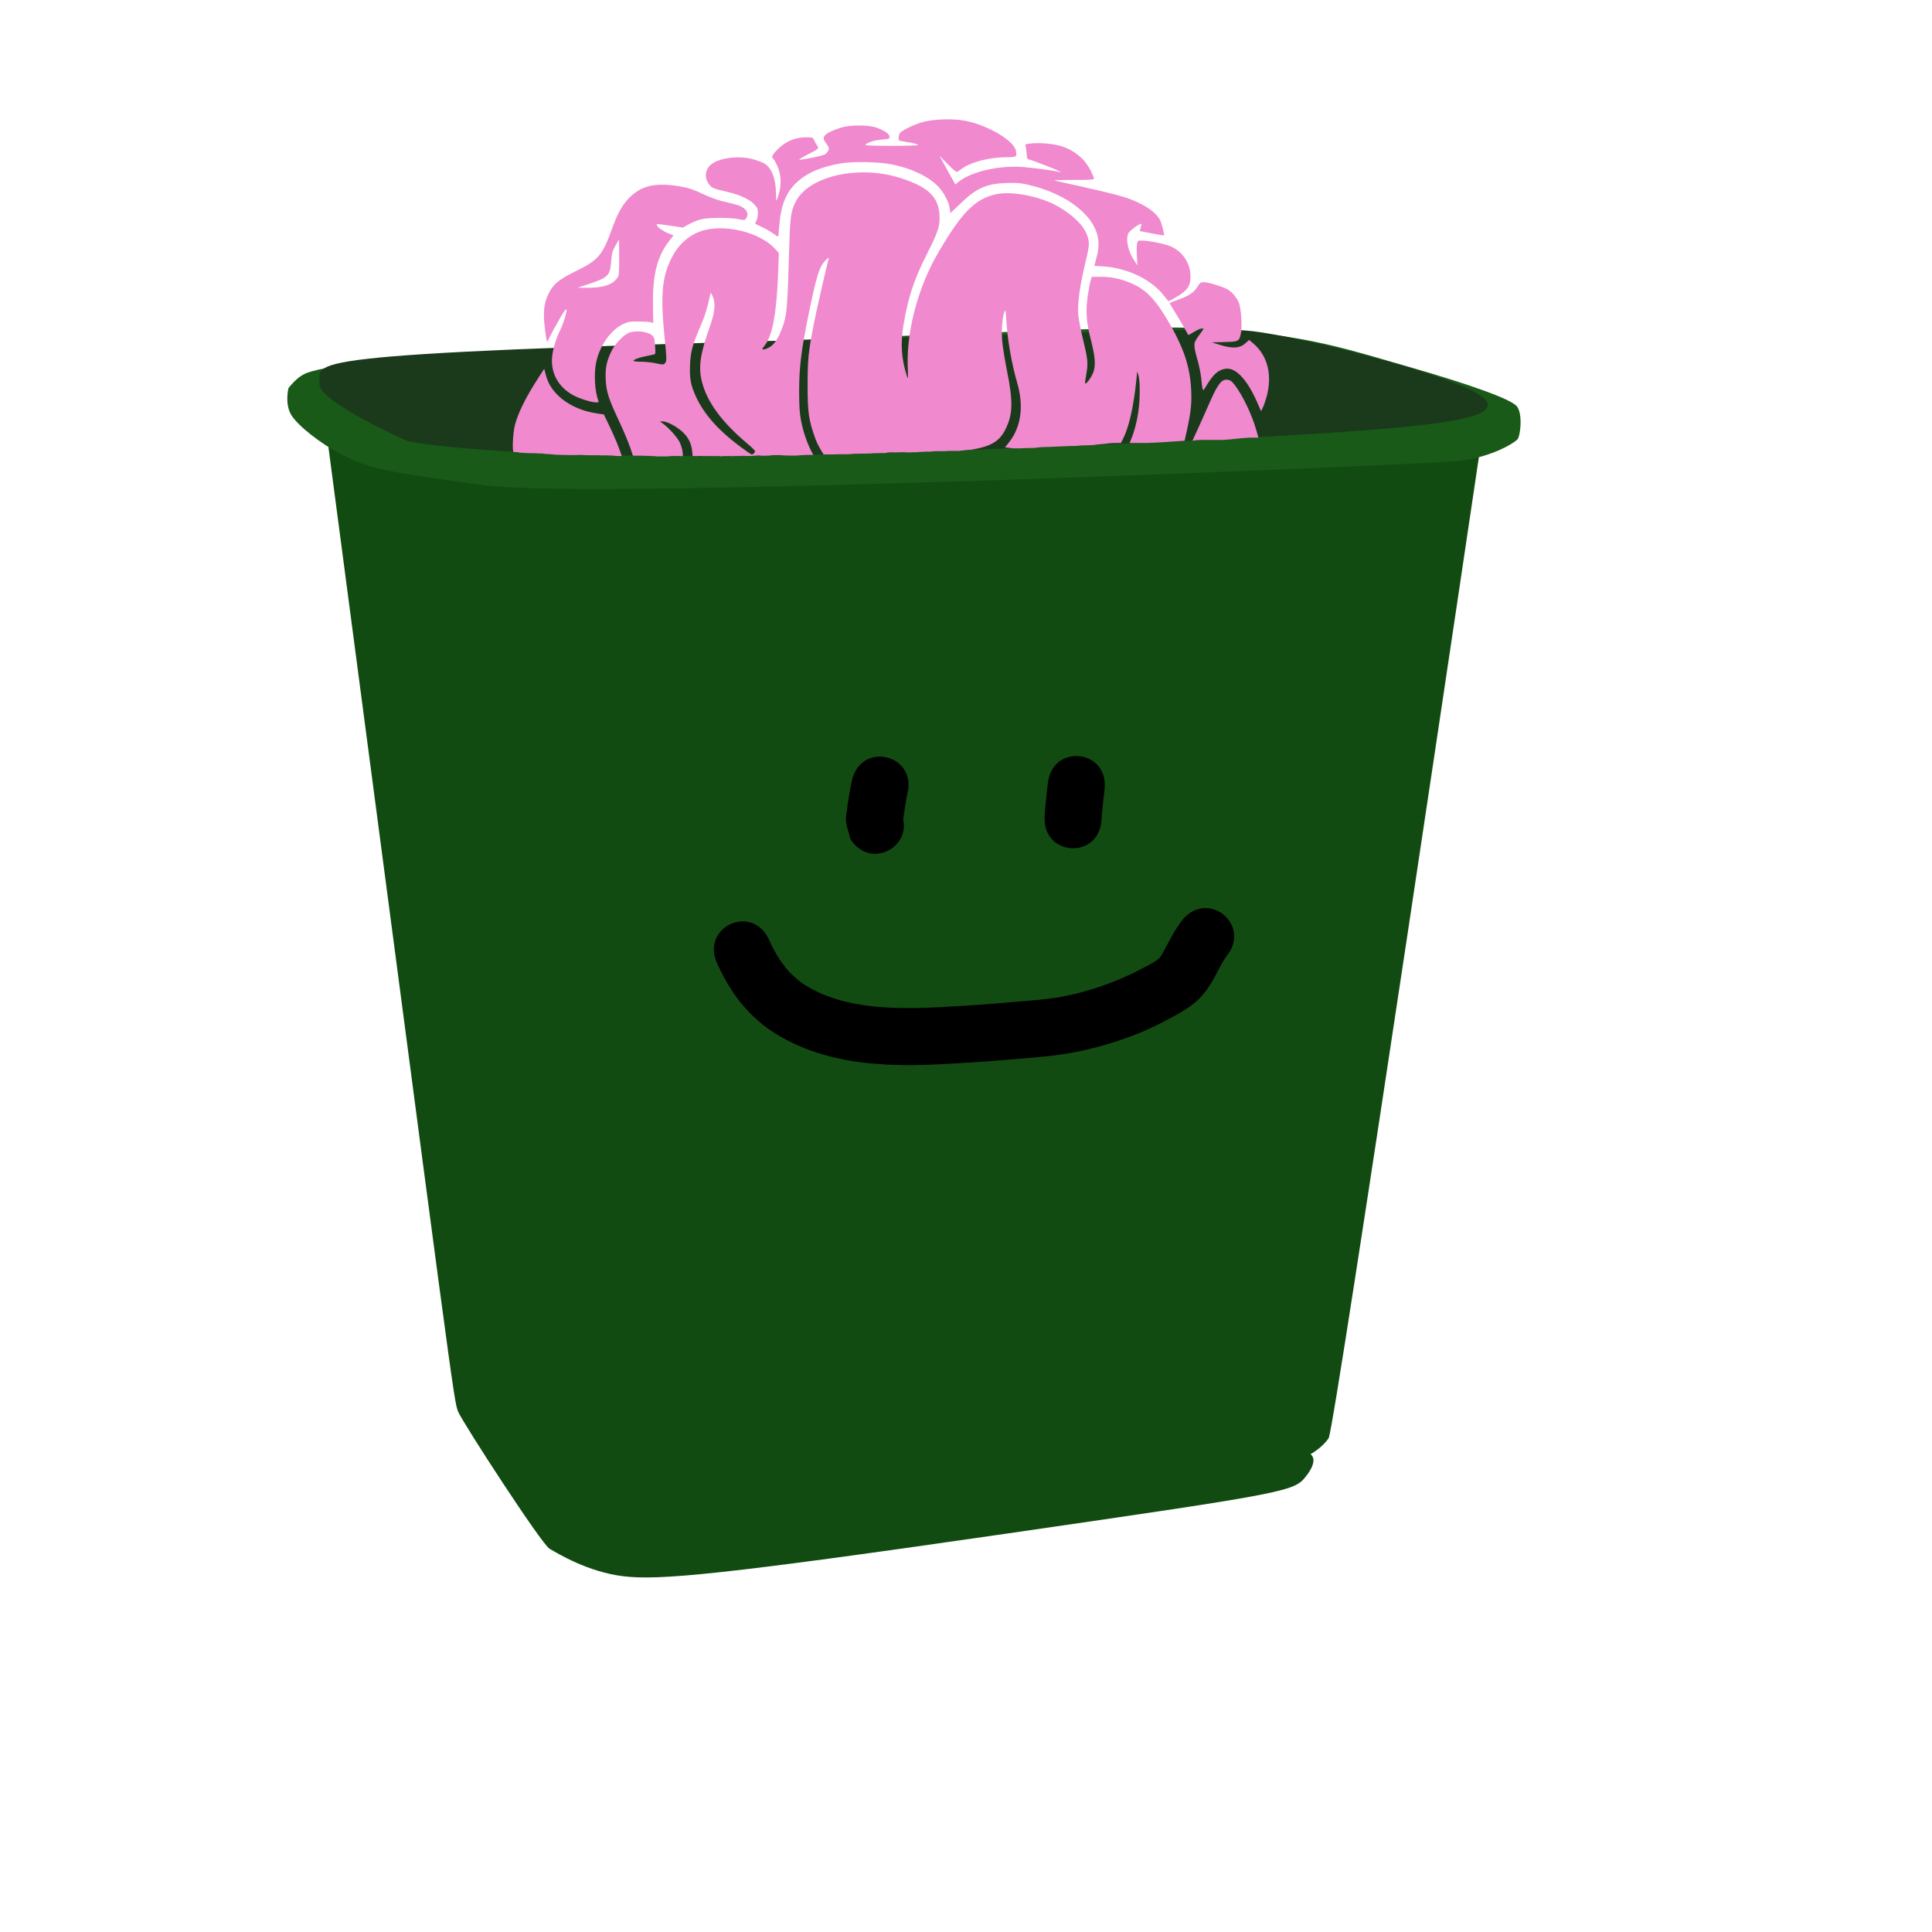 <?xml version="1.0" encoding="UTF-8" standalone="no"?>
<!-- Created with Inkscape (http://www.inkscape.org/) -->

<svg
   width="512"
   height="512"
   viewBox="0 0 512 512"
   version="1.1"
   id="svg5"
   xml:space="preserve"
   inkscape:version="1.2.2 (732a01da63, 2022-12-09)"
   sodipodi:docname="logo.svg"
   xmlns:inkscape="http://www.inkscape.org/namespaces/inkscape"
   xmlns:sodipodi="http://sodipodi.sourceforge.net/DTD/sodipodi-0.dtd"
   xmlns="http://www.w3.org/2000/svg"
   xmlns:svg="http://www.w3.org/2000/svg"><sodipodi:namedview
     id="namedview7"
     pagecolor="#505050"
     bordercolor="#ffffff"
     borderopacity="1"
     inkscape:showpageshadow="0"
     inkscape:pageopacity="0"
     inkscape:pagecheckerboard="1"
     inkscape:deskcolor="#505050"
     inkscape:document-units="px"
     showgrid="false"
     inkscape:zoom="0.6689453"
     inkscape:cx="-199.56789"
     inkscape:cy="191.34599"
     inkscape:window-width="1920"
     inkscape:window-height="1017"
     inkscape:window-x="-8"
     inkscape:window-y="-8"
     inkscape:window-maximized="1"
     inkscape:current-layer="layer1" /><defs
     id="defs2" /><g
     inkscape:label="Layer 1"
     inkscape:groupmode="layer"
     id="layer1"><path
       style="fill:#124b12;fill-opacity:1"
       d="m 86.725,116.138 c 33.522,253.903 33.476,255.093 34.699,257.998 1.223,2.906 22.098,35.097 24.239,36.32 2.141,1.223 10.093,6.117 19.498,7.264 9.405,1.147 25.807,-0.316 101.934,-11.346 76.128,-11.03 75.92,-11.134 79.208,-15.416 3.288,-4.282 0.994,-5.582 0.994,-5.582 0,0 3.211,-1.759 4.817,-4.282 1.606,-2.523 39.99,-261.2 39.99,-261.2 z"
       id="path2723" /><path
       style="fill:#195a19;fill-opacity:1"
       d="m 76.452,102.837 c 3.244,-4.001 5.082,-4.163 8.11,-4.92 3.028,-0.757 34.171,-4.271 129.763,-7.948 95.592,-3.677 99.917,-3.893 117.435,-1.946 17.518,1.946 25.63,4.575 41.764,9.239 16.134,4.664 26.839,8.487 28.444,10.399 1.606,1.912 0.994,7.876 0.153,8.793 -0.841,0.918 -6.994,4.874 -16.077,5.739 -9.083,0.865 -227.413,10.324 -257.259,6.431 -29.845,-3.893 -32.143,-5.027 -38.929,-8.543 -4.532,-2.348 -10.828,-7.101 -12.652,-10.084 -1.827,-2.988 -0.753,-7.161 -0.753,-7.161 z"
       id="path403"
       sodipodi:nodetypes="cssssssssssc" /><path
       style="fill:#1b3a1b;fill-opacity:1"
       d="m 108.043,116.913 c 0,0 -23.968,-10.555 -23.398,-15.293 0.689,-5.731 -11.113,-7.866 134.654,-11.651 111.18,-2.887 105.541,-3.568 119.058,-1.189 13.517,2.379 55.041,12.76 55.906,18.167 0.865,5.407 -21.427,7.749 -138.569,12.337 -117.142,4.588 -147.651,-2.37 -147.651,-2.37 z"
       id="path8589"
       sodipodi:nodetypes="csssssc" /><path
       id="path19554"
       style="display:inline;fill:#f089ce;fill-opacity:1;stroke-width:0.501;stroke-dasharray:none"
       d="m 249.619,31.656 c -2.129,0.091 -4.183,0.378 -5.609,0.836 -2.19,0.703 -4.95,2.084 -5.508,2.756 -0.173,0.208 -0.331,0.749 -0.352,1.201 -0.037,0.8 -0.006,0.827 1.217,1.023 2.729,0.44 3.889,0.723 3.889,0.945 0,0.138 -2.876,0.232 -7.039,0.232 -5.108,0 -6.994,-0.077 -6.869,-0.279 0.359,-0.581 2.342,-1.212 4.324,-1.377 1.94,-0.162 2.057,-0.205 2.057,-0.76 0,-0.721 -1.25,-1.602 -3.387,-2.385 -2.035,-0.745 -6.729,-0.799 -9.158,-0.105 -2.307,0.659 -4.22,1.59 -4.67,2.277 -0.416,0.635 -0.28,1.098 0.691,2.35 0.613,0.79 0.586,1.371 -0.1,2.135 -0.464,0.517 -1.138,0.745 -3.789,1.281 -1.774,0.359 -3.355,0.609 -3.512,0.557 -0.157,-0.052 0.738,-0.622 1.988,-1.268 3.34,-1.725 3.308,-1.695 2.707,-2.578 -0.271,-0.399 -0.626,-1.036 -0.789,-1.416 -0.285,-0.663 -0.368,-0.689 -2.139,-0.689 -3.03,0 -5.718,1.225 -7.891,3.594 -1.128,1.23 -1.281,1.687 -0.723,2.15 0.189,0.157 0.661,0.989 1.049,1.85 0.989,2.194 1.134,4.981 0.387,7.441 -0.297,0.977 -0.581,1.777 -0.631,1.777 -0.05,0 -0.105,-0.94 -0.121,-2.09 -0.054,-3.839 -1.185,-6.679 -3.105,-7.799 -0.583,-0.34 -2.018,-0.867 -3.191,-1.17 -3.9,-1.008 -9.188,-0.225 -11.115,1.646 -1.491,1.448 -1.562,3.657 -0.168,5.244 0.762,0.868 0.931,0.931 5.135,1.924 2.961,0.7 5.581,1.959 6.738,3.24 0.798,0.883 0.916,1.175 0.916,2.279 0,0.696 -0.179,1.609 -0.396,2.029 -0.217,0.42 -0.357,0.785 -0.312,0.811 0.045,0.026 0.805,0.383 1.691,0.793 0.886,0.41 2.219,1.168 2.961,1.686 0.741,0.518 1.381,0.941 1.424,0.941 0.043,0 0.156,-1.097 0.25,-2.438 0.403,-5.726 1.747,-9.2 4.607,-11.898 2.74,-2.585 6.555,-4.236 11.811,-5.115 3.143,-0.525 9.76,-0.409 13.203,0.232 5.106,0.952 9.656,3.062 12.385,5.742 1.546,1.519 2.977,4.175 3.215,5.971 0.09,0.678 0.183,1.232 0.207,1.232 0.024,0 1.173,-1.102 2.555,-2.447 4.25,-4.14 6.956,-5.358 12.268,-5.523 2.645,-0.083 3.692,-0.004 5.533,0.412 10.736,2.422 18.404,8.57 18.836,15.104 0.096,1.453 -0.011,2.368 -0.477,4.15 l -0.598,2.287 2.408,0.156 c 6.433,0.422 12.735,3.474 16.043,7.771 0.603,0.784 1.169,1.426 1.258,1.426 0.089,0 0.95,-0.46 1.914,-1.021 3.243,-1.89 4.046,-3.193 3.83,-6.215 -0.224,-3.124 -2.195,-5.899 -5.15,-7.252 -1.415,-0.648 -5.893,-1.548 -7.768,-1.562 -1.017,-0.007 -1.061,0.025 -1.227,0.906 -0.094,0.503 -0.107,1.986 -0.029,3.295 l 0.141,2.379 -0.82,-1.225 c -1.702,-2.537 -2.375,-5.731 -1.545,-7.336 0.369,-0.713 3.089,-2.695 3.346,-2.438 0.079,0.079 0.023,0.539 -0.125,1.021 -0.148,0.483 -0.252,0.878 -0.23,0.879 0.022,0 1.447,0.278 3.168,0.615 1.721,0.337 3.172,0.57 3.223,0.52 0.191,-0.191 -0.531,-3.055 -1.004,-3.986 -1.037,-2.042 -3.557,-3.852 -7.666,-5.512 -1.984,-0.801 -6.848,-2.05 -14.361,-3.686 -3.24,-0.705 -5.942,-1.33 -6.002,-1.391 -0.06,-0.061 2.28,-0.111 5.201,-0.111 4.321,0 5.311,-0.063 5.311,-0.342 0,-0.188 -0.398,-1.14 -0.885,-2.113 -1.573,-3.144 -4.364,-5.446 -7.914,-6.531 -2,-0.611 -5.627,-0.924 -7.889,-0.682 -1.424,0.153 -1.641,0.237 -1.486,0.594 0.099,0.229 0.234,1.124 0.299,1.988 0.109,1.454 0.168,1.582 0.779,1.711 0.79,0.166 6.919,2.541 7.812,3.027 l 0.627,0.342 -0.627,-0.129 c -3.093,-0.636 -9.291,-1.376 -11.506,-1.375 -6.104,0.003 -12.241,1.654 -15.211,4.094 l -0.746,0.613 -1.021,-1.791 c -0.561,-0.985 -1.504,-2.693 -2.096,-3.797 l -1.076,-2.008 2.164,2.219 c 1.224,1.255 2.296,2.155 2.467,2.072 0.167,-0.081 0.835,-0.532 1.488,-1.004 2.285,-1.651 7.205,-2.887 11.557,-2.902 2.741,-0.01 2.869,-0.092 2.572,-1.674 -0.515,-2.745 -7.504,-6.871 -13.559,-8.004 -1.724,-0.323 -3.929,-0.427 -6.059,-0.336 z m -21.721,14.027 v 0.004 0.004 0.004 0.004 0.004 0.002 c -7.78,0.2 -14.771,3.116 -17.094,7.859 -1.251,2.555 -1.426,3.921 -1.686,13.191 -0.377,13.486 -0.585,16.31 -1.375,18.818 -1.048,3.327 -2.267,5.462 -3.605,6.311 -0.62,0.393 -1.388,0.715 -1.705,0.715 -0.56,0 -0.552,-0.031 0.275,-1.115 2.079,-2.723 3.152,-8.784 3.543,-20.016 l 0.154,-4.445 -1.127,-1.205 c -3.849,-4.115 -12.567,-6.378 -18.613,-4.832 -3.543,0.906 -6.638,3.468 -8.525,7.059 -2.696,5.131 -3.16,10.065 -2.016,21.418 0.538,5.334 0.565,6.088 0.24,6.588 -0.434,0.668 -0.48,0.67 -2.74,0.191 -0.966,-0.205 -2.624,-0.373 -3.686,-0.375 -1.061,-0.003 -1.99,-0.104 -2.064,-0.225 -0.074,-0.12 0.342,-0.391 0.926,-0.604 0.925,-0.336 1.676,-0.522 4.387,-1.078 0.549,-0.113 0.561,-0.179 0.414,-2.307 -0.13,-1.885 -0.235,-2.268 -0.754,-2.744 -1.208,-1.108 -4.612,-1.455 -6.336,-0.648 -1.467,0.687 -3.624,3.017 -4.508,4.869 -1.277,2.676 -1.63,4.463 -1.482,7.496 0.155,3.182 0.746,5.023 3.508,10.918 1.707,3.644 2.904,6.635 3.705,9.227 h 0.045 0.316 0.287 0.297 0.305 0.279 0.312 0.41 0.334 c 0.159,-0.004 0.317,0.016 0.475,0.027 0.067,0.005 0.134,0.006 0.201,0.008 0.073,0.001 0.146,0.002 0.219,0.002 0.084,3.6e-4 0.168,0.002 0.252,0.002 0.099,5e-5 0.196,-1e-5 0.295,0 0.166,-0.004 0.332,0.005 0.496,0.023 0.057,0.008 0.113,0.009 0.17,0.01 0.162,7e-4 0.324,0.019 0.486,0.029 0.104,0.005 0.208,0.008 0.312,0.01 0.145,0.004 0.289,0.023 0.434,0.031 0.147,0.006 0.293,0.024 0.439,0.035 0.078,0.006 0.158,0.01 0.236,0.012 0.089,0.002 0.177,0.002 0.266,0.002 0.124,4.1e-4 0.249,-7e-5 0.373,0 0.139,6e-5 0.279,-1e-5 0.418,0 0.157,1e-5 0.314,0 0.471,0 h 0.463 c 0.124,-0.001 0.248,0.004 0.369,-0.004 0.139,-0.009 0.279,-0.013 0.418,-0.025 0.159,-0.013 0.306,-0.034 0.471,-0.049 0.2,-0.016 0.401,-0.023 0.602,-0.029 0.166,-0.004 0.334,-0.005 0.5,-0.006 0.154,-6.2e-4 0.309,1.3e-4 0.463,0 0.135,-9e-5 0.269,2e-5 0.404,0 0.124,-2e-5 0.249,-0.002 0.373,-0.002 0.165,-0.004 0.329,0.017 0.494,0.027 0.09,0.005 0.18,0.006 0.27,0.008 0.091,0.001 0.183,0.002 0.273,0.002 10e-4,-1e-5 0.003,0 0.004,0 0.023,-1.077 -0.264,-2.431 -0.793,-3.586 -0.606,-1.324 -2.944,-3.937 -4.541,-5.076 l -0.752,-0.537 0.775,-0.008 c 1.061,-0.011 3.471,1.242 5.043,2.623 1.756,1.542 2.629,3.358 2.785,5.793 l 0.047,0.734 h 0.031 0.068 0.064 0.027 c 0.06,0 0.111,0.009 0.152,0.025 0.004,6.4e-4 0.008,-6e-4 0.012,0.002 0.016,0.003 0.031,0.005 0.047,0.006 0.02,3.9e-4 0.041,-2.7e-4 0.06,0 0.02,2.4e-4 0.039,-4e-5 0.059,0 0.023,4e-5 0.047,-1e-5 0.07,0 0.021,0 0.042,-1e-5 0.062,0 h 0.059 c 0.021,0 0.043,3.5e-4 0.065,-0.002 0.035,-0.002 0.07,-0.003 0.105,-0.004 0.022,-0.002 0.046,-0.003 0.068,-0.004 0.02,-10e-4 0.038,-0.004 0.059,-0.006 0.025,-0.002 0.051,-0.003 0.076,-0.004 0.021,-5.5e-4 0.044,8e-5 0.064,0 0.024,-8e-5 0.046,1e-5 0.07,0 0.02,-0.003 0.041,-0.003 0.061,-0.004 0.022,-0.001 0.044,-0.003 0.066,-0.004 0.019,-2.9e-4 0.038,6e-5 0.057,0 0.016,-5e-5 0.033,1e-5 0.049,0 0.02,0 0.039,1e-5 0.059,0 h 0.061 0.057 0.062 0.06 0.078 0.115 0.1 0.068 0.066 0.06 c 0.034,0 0.069,-10e-4 0.104,0.002 0.026,0.002 0.052,0.004 0.078,0.006 0.019,10e-4 0.039,0.003 0.059,0.004 0.021,0.001 0.042,0.005 0.062,0.006 0.017,4.6e-4 0.032,0.002 0.049,0.002 0.023,2.9e-4 0.047,-5e-5 0.07,0 0.022,5e-5 0.043,-1e-5 0.064,0 0.03,0 0.058,0.004 0.088,0.006 0.016,6.7e-4 0.033,0.002 0.049,0.002 0.02,2.9e-4 0.039,-8e-5 0.059,0 0.018,6e-5 0.036,-1e-5 0.055,0 0.019,1e-5 0.038,0 0.057,0 0.019,1e-5 0.039,0 0.059,0 h 0.064 0.051 0.057 0.066 0.104 0.109 0.082 0.074 0.062 0.076 0.154 0.182 0.15 0.146 0.043 c 0.035,-0.015 0.079,-0.026 0.129,-0.029 0.011,-7.4e-4 0.023,0 0.035,0 h 0.027 0.035 0.037 c 0.016,0 0.033,-4.5e-4 0.049,0.002 0.007,5.5e-4 0.013,0.002 0.019,0.002 0.013,1.2e-4 0.026,-5.4e-4 0.039,0 0.017,0.001 0.034,0.004 0.051,0.006 0.018,0 0.035,-4e-4 0.053,0.002 0.052,0.003 0.104,0.01 0.156,0.012 0.05,0.002 0.1,0.011 0.15,0.012 0.035,3.8e-4 0.069,-1.9e-4 0.104,0 0.027,0 0.055,-3e-5 0.082,0 h 0.109 0.133 0.133 0.139 c 0.033,0 0.065,0.011 0.098,0.012 0.019,-0.003 0.038,-0.01 0.057,-0.012 0.017,-0.002 0.019,0.012 0.035,0.012 0.012,4.1e-4 0.025,0.012 0.037,0.012 0.046,2.4e-4 0.094,0 0.141,0 0.022,2e-5 0.044,0 0.066,0 -0.03,-0.013 -0.007,-0.035 -0.055,-0.045 0.009,8.8e-4 0.018,0.012 0.027,0.012 0.003,-4.8e-4 0.05,0.002 0.021,0 h 0.002 c 0.002,-2.2e-4 0.005,2e-4 0.008,0 0.028,-0.002 0.054,-0.011 0.082,-0.012 0.023,-5.5e-4 0.047,-0.002 0.07,-0.002 0.031,-1.5e-4 0.061,2e-5 0.092,0 h 0.088 c 0.044,-9.9e-4 0.086,0.006 0.129,0.012 0.018,0.002 0.038,0.011 0.057,0.012 0.028,0 0.056,0.003 0.084,0.006 0.014,9.9e-4 0.027,-4.8e-4 0.041,0.002 0.031,0 0.061,0.009 0.092,0.012 0.011,0.002 0.024,0.01 0.035,0.01 0.036,9.9e-4 0.071,0.008 0.107,0.01 0.031,9.9e-4 0.062,0.004 0.094,0.004 0.033,3.8e-4 0.065,0.002 0.098,0.002 0.028,6e-5 0.058,0 0.086,0 h 0.092 c 0.032,9.9e-4 0.028,0.001 0.049,-0.002 0.028,-0.002 0.056,-0.004 0.084,-0.006 0.04,-0.003 0.08,-0.009 0.119,-0.012 0.037,-0.003 0.073,-0.008 0.109,-0.012 0.05,-0.006 0.1,-0.008 0.15,-0.01 0.036,-0.002 0.071,-0.012 0.107,-0.012 0.03,-2.6e-4 0.06,2e-5 0.09,0 0.029,-4e-5 0.058,-10e-6 0.088,0 h 0.107 0.088 0.1 0.104 0.141 0.123 0.094 0.084 0.076 0.068 0.092 0.09 0.078 0.07 0.084 c 0.039,-9.9e-4 0.077,0.01 0.115,0.012 0.027,9.9e-4 0.055,-4.5e-4 0.082,0.002 0.03,6.3e-4 0.058,0.004 0.088,0.004 0.029,1e-4 0.059,-2e-5 0.088,0 0.025,1e-5 0.05,0 0.074,0 h 0.088 0.088 0.07 0.065 0.074 0.064 0.076 0.084 c 0.007,-2.1e-4 0.013,3e-5 0.019,0 0.004,-9.9e-4 0.018,-0.006 0.021,-0.006 0.021,-0.002 0.04,-0.011 0.061,-0.012 0.028,-0.003 0.057,-0.011 0.086,-0.012 0.029,-9.9e-4 0.057,-0.002 0.086,-0.002 0.023,-1.8e-4 0.045,4e-5 0.068,0 0.022,-2e-5 0.045,1e-5 0.066,0 h 0.068 0.082 0.1 0.096 0.074 0.088 0.065 0.062 0.082 0.084 0.08 0.068 0.059 0.072 0.078 0.074 c -0.005,2.8e-4 0.005,1.2e-4 0.014,0 0.006,-7e-4 0.016,-0.002 0.018,-0.002 0.012,-7.4e-4 0.023,-0.003 0.035,-0.004 0.001,0 0.002,1.2e-4 0.004,0 0.004,-9e-5 0.008,-0.012 0.012,-0.012 0.028,-0.003 0.056,-0.011 0.084,-0.012 0.023,-0.002 0.047,-0.004 0.07,-0.004 0.016,-1.1e-4 0.033,2e-5 0.049,0 0.013,-3e-5 0.017,0.011 0.029,0.012 0.007,-9.5e-4 0.014,-0.003 0.021,-0.004 0.066,-0.007 0.133,-0.01 0.199,-0.012 0.058,-0.002 0.116,-0.002 0.174,-0.004 0.038,-2.9e-4 0.077,-0.008 0.115,-0.008 0.034,-6e-5 0.068,-1e-5 0.102,0 0.059,0 0.119,0.01 0.178,0.012 0.051,0.002 0.101,0.007 0.152,0.008 0.064,2.9e-4 0.128,0.006 0.191,0.012 0.036,0.005 0.071,0.011 0.107,0.012 0.045,0.002 0.091,0.002 0.137,0.004 0.043,3.8e-4 0.086,0.002 0.129,0.002 0.053,8e-5 0.107,-1e-5 0.16,0 0.067,0 0.134,-0.008 0.201,-0.01 0.07,-0.002 0.139,-0.005 0.209,-0.006 0.063,-4.8e-4 0.127,1.4e-4 0.189,0 0.055,-4e-5 0.109,2e-5 0.164,0 h 0.18 c 0.049,-9.4e-4 0.099,-0.002 0.148,-0.006 0.048,-10e-4 0.096,-0.006 0.145,-0.01 0.063,-0.005 0.126,-0.01 0.189,-0.012 0.07,-0.002 0.139,-0.004 0.209,-0.004 0.041,-1.4e-4 0.082,4e-5 0.123,0 0.027,-4e-5 0.017,-0.002 0.029,-0.004 0.041,-0.003 0.082,-0.01 0.123,-0.012 0.055,-0.002 0.111,-0.008 0.166,-0.008 0.039,-0.004 0.078,-0.009 0.117,-0.014 0.083,-0.012 0.165,-0.02 0.248,-0.027 0.058,-0.006 0.116,-0.008 0.174,-0.01 0.051,-0.002 0.101,-0.008 0.152,-0.008 0.051,-1.7e-4 0.103,3e-5 0.154,0 0.049,-3e-5 0.098,10e-6 0.146,0 0.064,10e-4 0.128,0.009 0.191,0.016 0.053,0.005 0.107,0.009 0.16,0.014 0.082,0.011 0.164,0.015 0.246,0.019 0.098,0.003 0.195,0.009 0.293,0.01 0.086,5.9e-4 0.172,-1.8e-4 0.258,0 0.098,1.6e-4 0.195,-3e-5 0.293,0 0.085,2e-5 0.171,0 0.256,0 0.06,1e-5 0.121,0 0.182,0 0.04,0.002 0.079,-0.006 0.119,-0.008 0.066,-0.003 0.132,-0.009 0.197,-0.012 0.087,-0.005 0.173,-0.011 0.26,-0.012 0.094,-0.001 0.189,-0.002 0.283,-0.002 0.066,0 0.131,-0.007 0.197,-0.012 0.013,-6.5e-4 0.026,5e-4 0.039,0 0.271,-0.071 0.577,-0.117 0.928,-0.117 h 0.328 0.307 0.246 0.26 0.303 c 0.153,-0.003 0.305,0.005 0.457,0.016 0.118,0.005 0.236,0.022 0.354,0.033 0.111,0.006 0.221,0.016 0.332,0.025 0.123,0.009 0.246,0.013 0.369,0.016 0.202,5e-4 0.404,0.007 0.605,0.016 0.173,0.008 0.346,0.011 0.52,0.014 0.17,0.002 0.34,0.011 0.51,0.012 0.15,5.5e-4 0.3,-9e-5 0.449,0 0.177,9e-5 0.354,-2e-5 0.531,0 0.151,0.003 0.301,-0.012 0.451,-0.023 0.196,-0.011 0.392,-0.028 0.588,-0.041 0.19,-0.007 0.379,-0.023 0.568,-0.039 0.203,-0.018 0.406,-0.03 0.609,-0.039 0.159,-0.007 0.319,-0.01 0.479,-0.012 0.117,-9e-4 0.233,-0.012 0.35,-0.018 0.144,-0.007 0.289,-0.01 0.434,-0.012 0.154,-0.002 0.307,-0.012 0.461,-0.012 0.19,-2.9e-4 0.379,6e-5 0.568,0 0.111,-0.001 0.228,0.001 0.332,-0.006 0.02,-0.001 0.04,4.4e-4 0.061,-0.002 -1.509,-2.734 -2.652,-5.944 -3.287,-9.387 -0.327,-1.771 -0.441,-3.707 -0.441,-7.529 0,-6.303 0.539,-10.699 2.486,-20.244 2.133,-10.456 2.918,-12.904 4.648,-14.508 0.404,-0.375 0.607,-0.562 0.688,-0.578 0.08,-0.016 0.037,0.141 -0.049,0.453 -0.615,2.238 -3.253,13.835 -3.881,17.062 -1.464,7.522 -1.655,9.411 -1.652,16.311 0,7.183 0.292,9.209 2.002,13.996 0.524,1.466 1.344,2.949 2.26,4.346 0.038,-0.004 0.075,-0.008 0.113,-0.012 0.147,-0.013 0.295,-0.018 0.443,-0.021 0.112,-0.003 0.224,-0.009 0.336,-0.01 0.098,-4.9e-4 0.195,8e-5 0.293,0 0.099,-8e-5 0.196,0 0.295,0 0.097,-2e-5 0.194,0 0.291,0 h 0.391 0.439 0.393 c 0.103,0.003 0.197,-0.004 0.297,-0.01 0.132,-0.009 0.266,-0.015 0.398,-0.019 0.119,-0.004 0.237,-0.005 0.355,-0.006 0.132,-5.4e-4 0.265,-0.002 0.396,-0.002 0.128,-7e-5 0.257,2e-5 0.385,0 h 0.32 0.463 0.441 c 0.099,-9.9e-4 0.216,0.002 0.297,-0.004 0.14,-0.01 0.281,-0.015 0.422,-0.019 0.083,-0.003 0.165,-0.009 0.248,-0.01 0.079,-0.009 0.157,-0.015 0.236,-0.023 0.13,-0.014 0.268,-0.021 0.395,-0.029 0.133,-0.015 0.267,-0.023 0.4,-0.029 0.117,-0.006 0.236,-0.01 0.354,-0.012 0.09,-0.002 0.178,-0.004 0.268,-0.004 0.083,-1.2e-4 0.167,-0.004 0.25,-0.004 0.071,0 0.048,0.011 0.072,0 0.147,-0.01 0.293,-0.017 0.439,-0.021 0.157,-0.004 0.314,-0.005 0.471,-0.006 0.198,-7.8e-4 0.396,-0.002 0.594,-0.002 0.178,-1.3e-4 0.354,2e-5 0.531,0 0.163,-0.01 0.327,-0.015 0.49,-0.019 0.162,-0.004 0.326,-0.01 0.488,-0.012 0.118,-9.9e-4 0.237,-0.002 0.355,-0.002 0.008,0 0.016,-3e-5 0.023,0 0.01,-0.007 0.024,-0.011 0.035,-0.012 0.018,-0.002 0.035,-0.003 0.053,-0.004 0.063,-0.004 0.068,-0.008 0.131,-0.012 0.11,-0.003 0.22,-0.013 0.33,-0.021 0.135,-0.011 0.269,-0.015 0.404,-0.019 0.131,-0.003 0.262,-0.005 0.393,-0.006 0.105,-3.8e-4 0.209,9e-5 0.314,0 0.087,-6e-5 0.175,1e-5 0.262,0 0.02,-4.5e-4 0.041,-1.9e-4 0.06,0 -0.014,0 0.027,-0.011 0.041,-0.012 0.016,-9.9e-4 0.032,-0.007 0.049,-0.008 0.118,-0.01 0.236,-0.015 0.354,-0.018 0.115,-0.003 0.23,-0.007 0.346,-0.008 0.131,-4e-4 0.263,6e-5 0.395,0 0.124,-5e-5 0.249,1e-5 0.373,0 h 0.311 0.168 c 0.211,-0.079 0.46,-0.135 0.746,-0.156 0.353,-0.027 0.707,-0.029 1.061,-0.029 0.519,0.003 1.038,0.008 1.557,0.012 0.039,-6.1e-4 0.066,-0.012 0.105,-0.012 h 0.057 c 0.136,-0.022 0.282,-0.037 0.441,-0.037 h 0.352 c 0.209,0 0.416,0.006 0.625,0.01 0.17,0.004 0.34,0.009 0.51,0.021 0.069,0.006 0.138,0.011 0.207,0.014 0.138,7.1e-4 0.276,0.006 0.414,0.012 0.057,-8e-5 0.113,-7e-5 0.17,0 0.105,-0.008 0.211,-0.011 0.316,-0.014 0.142,-0.004 0.284,-0.011 0.426,-0.012 0.067,0.002 0.138,-0.006 0.186,-0.012 0.146,-0.019 0.294,-0.023 0.441,-0.025 0.146,0.002 0.293,0.005 0.439,0.012 0.037,0.002 0.073,0.01 0.109,0.012 0.201,-0.027 0.399,-0.07 0.602,-0.08 0.234,-0.009 0.467,-0.01 0.701,-0.012 0.007,-4e-5 0.058,-0.004 0.107,-0.004 4.6e-4,-4e-5 0.003,5e-5 0.004,0 0.025,-0.003 0.161,-0.013 0.17,-0.014 0.22,-0.021 0.441,-0.034 0.662,-0.041 0.179,-0.005 0.357,-0.009 0.535,-0.01 0.143,-6.2e-4 0.287,-0.004 0.43,-0.004 0.095,-6e-5 0.189,1e-5 0.283,0 0.147,-0.017 0.314,-0.032 0.467,-0.041 0.004,-1e-4 0.067,-0.009 0.129,-0.012 -0.003,7e-5 0.009,-0.002 0.008,-0.002 -0.011,-6.7e-4 0.057,-0.009 0.086,-0.012 0.046,-0.005 0.093,-0.009 0.139,-0.014 0.407,-0.036 0.815,-0.04 1.223,-0.045 0.351,-0.004 0.702,-0.007 1.053,-0.008 0.214,-5.2e-4 0.427,1.8e-4 0.641,0 0.191,-1.4e-4 0.383,10e-6 0.574,0 -0.022,-3.2e-4 -0.045,-0.004 -0.066,-0.008 -0.012,-10e-4 0.025,1.5e-4 0.037,-0.002 0.026,-0.003 0.054,-0.01 0.08,-0.012 0.115,-0.009 0.229,-0.018 0.344,-0.025 0.247,-0.015 0.496,-0.018 0.744,-0.021 0.215,-0.003 0.431,-0.005 0.646,-0.006 0.194,-4.1e-4 0.388,7e-5 0.582,0 0.206,-8e-5 0.413,1e-5 0.619,0 0.155,0 0.311,-0.002 0.467,-0.002 0.006,-5.3e-4 0.012,-0.003 0.019,-0.004 3.1e-4,-5.9e-4 0.129,-0.019 0.152,-0.023 0.254,-0.04 0.509,-0.06 0.766,-0.076 0.17,-0.004 0.341,-0.029 0.52,-0.049 0.288,-0.044 0.576,-0.077 0.865,-0.105 0.271,-0.027 0.543,-0.04 0.814,-0.047 0.059,-5.1e-4 0.183,-0.01 0.281,-0.018 0.085,-0.015 0.183,-0.043 0.266,-0.057 4.838,-0.833 7.103,-2.218 8.631,-5.271 2.002,-4.002 2.09,-7.303 0.414,-15.688 -0.554,-2.773 -1.111,-6.225 -1.236,-7.67 -0.249,-2.873 0.005,-6.458 0.549,-7.791 0.321,-0.783 0.347,-0.681 0.514,2.039 0.332,5.418 1.393,11.525 2.926,16.834 1.776,6.152 0.988,11.666 -2.246,15.729 l -1.002,1.258 2.186,0.266 h 1.141 0.826 c 0.047,-0.001 0.094,-0.009 0.141,-0.01 0.059,-9.9e-4 0.144,-0.013 0.428,-0.033 0.403,-0.027 0.807,-0.035 1.211,-0.041 0.39,-0.005 0.778,-0.011 1.168,-0.012 0.336,0 0.674,-0.021 1.008,-0.062 0.452,-0.062 0.905,-0.109 1.359,-0.145 0.399,-0.03 0.801,-0.045 1.201,-0.053 0.327,-0.004 0.654,2.4e-4 0.98,-0.018 0.392,-0.024 0.785,-0.043 1.178,-0.057 0.295,8e-4 0.586,-0.017 0.879,-0.037 0.459,-0.033 0.919,-0.045 1.379,-0.055 0.321,0.003 0.639,-0.011 0.959,-0.033 0.397,-0.03 0.796,-0.046 1.193,-0.057 0.363,-0.009 0.725,-0.012 1.088,-0.014 0.325,0.004 0.356,-0.009 0.738,-0.033 0.321,-0.046 0.678,-0.073 1.014,-0.096 0.415,-0.027 0.83,-0.035 1.246,-0.041 0.322,0.006 0.642,-0.01 0.963,-0.029 0.376,-0.025 0.752,-0.04 1.129,-0.051 0.057,-0.001 0.113,-0.005 0.17,-0.006 -0.021,-1.6e-4 -0.081,0.009 -0.062,0 0.024,-0.012 0.105,-0.012 0.078,-0.012 -0.034,0 -0.066,0.012 -0.1,0.012 -0.014,0 0.027,-0.01 0.041,-0.012 0.039,-0.007 0.08,-0.013 0.119,-0.019 0.346,-0.061 0.696,-0.094 1.047,-0.119 0.034,-0.019 0.078,-0.012 0.117,-0.016 0.073,-0.008 0.147,-0.015 0.221,-0.021 0.148,-0.014 0.287,-0.026 0.434,-0.043 0.32,-0.034 0.641,-0.062 0.963,-0.082 0.221,-0.013 0.137,0.002 0.23,-0.016 0.197,-0.025 0.523,-0.077 0.818,-0.113 0.441,-0.055 0.885,-0.073 1.328,-0.084 0.345,-0.007 0.69,-0.01 1.035,-0.012 0.247,-9.9e-4 0.494,-0.002 0.74,-0.002 0.036,-2e-5 0.073,0 0.109,0 1.324,-2.334 2.235,-5.161 2.998,-9.068 0.364,-1.863 0.811,-4.854 0.992,-6.648 l 0.328,-3.262 0.346,1.129 c 0.229,0.746 0.337,2.278 0.32,4.516 -0.039,5.033 -1.008,9.58 -2.678,13.334 h 0.529 1.07 0.848 0.854 0.725 0.842 c -0.01,-9.9e-4 -0.039,-0.007 -0.029,-0.008 0.308,-0.031 0.621,-0.038 0.93,-0.053 0.336,-0.016 0.673,-0.021 1.01,-0.025 -0.006,-9.9e-4 -0.024,-0.005 -0.018,-0.006 0.244,-0.034 0.495,-0.038 0.74,-0.053 0.318,-0.02 0.668,-0.023 0.965,-0.033 0.329,-0.045 0.667,-0.015 0.994,-0.062 0.337,-0.034 0.675,-0.06 1.014,-0.082 0.116,-0.002 0.233,-0.012 0.35,-0.018 -0.003,-1.9e-4 0.06,-0.006 0.211,-0.021 0.393,-0.043 0.787,-0.059 1.182,-0.07 0.309,-0.033 0.628,-0.05 0.941,-0.066 0.274,-10e-4 0.501,-0.027 0.771,-0.053 0.215,-0.02 0.431,-0.028 0.646,-0.039 1.623,-7.125 1.923,-9.383 1.754,-13.254 -0.283,-6.476 -2.031,-11.614 -6.494,-19.098 -3.019,-5.062 -5.44,-7.56 -8.865,-9.145 -2.871,-1.328 -5.397,-1.919 -8.379,-1.959 L 289.326,73.375 289,74.5 c -0.18,0.614 -0.51,2.364 -0.734,3.889 -0.583,3.973 -0.387,6.915 0.77,11.43 1.147,4.478 1.354,6.668 0.805,8.557 -0.371,1.276 -1.946,3.534 -2.256,3.234 -0.073,-0.07 0.046,-1.086 0.264,-2.258 0.56,-3.017 0.47,-4.053 -0.807,-9.283 -0.624,-2.553 -1.203,-5.544 -1.285,-6.648 -0.245,-3.267 0.414,-7.818 2.195,-15.178 0.856,-3.537 0.826,-4.54 -0.201,-6.715 -1.162,-2.46 -4.517,-5.415 -8.311,-7.32 -4.853,-2.437 -11.884,-3.63 -15.777,-2.676 -5.403,1.324 -8.876,4.899 -15.076,15.514 -5.225,8.944 -8.348,20.573 -8.035,29.924 0.117,3.508 0.102,3.687 -0.229,2.635 -1.48,-4.707 -1.719,-8.501 -0.859,-13.66 1.179,-7.076 2.777,-11.91 6.098,-18.457 3.04,-5.993 3.549,-7.533 3.422,-10.354 -0.224,-4.947 -2.996,-7.613 -10.352,-9.957 -3.498,-1.114 -7.196,-1.583 -10.732,-1.492 z m -51.869,3.268 c -3.881,-0.108 -6.572,0.892 -8.979,3.186 -1.976,1.883 -3.308,4.207 -4.844,8.451 -2.577,7.122 -3.592,8.313 -9.637,11.289 -4.351,2.143 -5.887,3.379 -7.061,5.689 -1.004,1.977 -1.361,3.578 -1.363,6.125 -0.006,1.887 0.591,6.578 0.867,6.854 0.045,0.044 0.381,-0.577 0.748,-1.379 0.367,-0.802 1.48,-2.853 2.473,-4.557 1.317,-2.261 1.827,-2.95 1.887,-2.555 0.107,0.706 -0.835,3.791 -1.648,5.395 -0.965,1.903 -1.809,4.563 -2.094,6.592 -0.632,4.502 1.418,8.453 5.562,10.719 1.574,0.861 4.742,1.859 5.965,1.879 0.702,0.011 0.815,-0.06 0.674,-0.426 -0.99,-2.564 -1.236,-7.46 -0.527,-10.477 1.021,-4.348 3.912,-8.366 7.088,-9.854 1.285,-0.602 1.761,-0.686 3.969,-0.686 1.38,0 2.848,0.088 3.262,0.195 l 0.752,0.195 -0.08,-4.336 c -0.153,-8.252 1.077,-13.261 4.26,-17.357 l 1.18,-1.518 -1.143,-0.434 c -1.374,-0.522 -2.992,-1.607 -3.199,-2.146 -0.083,-0.215 -0.121,-0.414 -0.082,-0.443 0.038,-0.029 1.608,0.176 3.488,0.453 l 3.42,0.504 1.686,-0.926 c 0.927,-0.51 2.381,-1.091 3.23,-1.291 1.967,-0.464 7.761,-0.473 9.893,-0.016 1.512,0.324 1.59,0.315 1.945,-0.191 1.038,-1.482 -0.185,-3.051 -2.906,-3.73 -0.889,-0.222 -2.577,-0.643 -3.75,-0.936 -1.173,-0.293 -3.458,-1.162 -5.078,-1.932 -2.385,-1.133 -3.458,-1.486 -5.645,-1.865 -1.591,-0.276 -3.019,-0.437 -4.312,-0.473 z m -11.988,14.543 c 0.028,0 0.049,2.137 0.049,4.748 0,4.428 -0.035,4.796 -0.525,5.457 -1.355,1.826 -3.791,2.598 -8.131,2.576 l -2.383,-0.012 3.209,-1.074 v -0.002 c 4.917,-1.647 5.402,-2.145 5.695,-5.879 0.177,-2.254 0.3,-2.712 1.117,-4.174 0.505,-0.903 0.941,-1.641 0.969,-1.641 z m 155.02,11.291 c -0.871,0 -1.02,0.106 -1.727,1.242 -0.939,1.511 -2.407,2.474 -5.244,3.438 -1.148,0.39 -2.088,0.789 -2.088,0.887 0,0.098 0.66,1.228 1.465,2.512 0.805,1.284 1.897,3.126 2.426,4.092 0.529,0.966 0.983,1.785 1.008,1.822 0.025,0.037 0.706,-0.329 1.512,-0.814 0.806,-0.485 1.604,-0.883 1.773,-0.883 0.169,0 0.502,-0.076 0.742,-0.168 0.247,-0.095 -0.122,0.563 -0.855,1.52 -0.711,0.927 -1.361,1.96 -1.445,2.297 -0.224,0.892 -0.018,2.209 0.744,4.748 0.371,1.237 0.796,3.327 0.943,4.643 0.437,3.901 0.368,3.788 1.352,2.154 1.855,-3.081 3.143,-4.239 5.057,-4.545 2.738,-0.438 5.76,2.764 8.494,9.004 l 0.971,2.215 0.443,-0.867 c 0.245,-0.477 0.681,-1.7 0.969,-2.717 1.67,-5.891 0.378,-11.141 -3.547,-14.42 l -1.029,-0.859 -0.961,0.867 c -1.544,1.395 -3.477,1.496 -7.012,0.367 l -1.883,-0.6 3.252,-0.072 c 3.805,-0.083 3.984,-0.174 4.422,-2.277 0.36,-1.727 0.132,-5.952 -0.42,-7.812 -0.44,-1.482 -1.963,-3.302 -3.354,-4.008 -1.423,-0.723 -4.97,-1.764 -6.008,-1.764 z m -130.646,2.867 c 0.079,0.049 0.197,0.293 0.418,0.771 0.83,1.798 0.651,4.271 -0.555,7.652 -2.723,7.64 -3.249,11.128 -2.268,15.055 1.348,5.391 5.234,10.693 12.029,16.412 1.133,0.953 2.059,1.862 2.059,2.02 0,0.362 -0.516,0.891 -0.871,0.891 -0.148,0 -1.623,-1.012 -3.275,-2.25 -5.573,-4.173 -9.314,-8.4 -11.424,-12.902 -1.46,-3.116 -1.819,-4.96 -1.666,-8.561 0.151,-3.54 0.649,-5.391 2.775,-10.316 1.213,-2.811 1.706,-4.405 2.592,-8.377 0.067,-0.299 0.107,-0.444 0.186,-0.395 z m -44.197,20.092 -1.656,2.559 c -3.178,4.913 -5.166,8.913 -6.086,12.246 -0.228,0.828 -0.473,2.748 -0.543,4.266 -0.067,1.46 -0.041,2.2 0.084,2.93 0.038,0.004 0.076,0.005 0.113,0.01 0.124,0.015 0.248,0.04 0.373,0.051 0.06,0.005 0.121,0.008 0.182,0.01 0.017,-6.9e-4 0.034,0.003 0.051,0.004 0.021,1e-5 0.043,-4e-5 0.065,0 0.377,0.001 0.582,0.016 0.691,0.09 0.097,0.015 0.193,0.03 0.289,0.047 0.123,0.043 0.07,0.01 0.049,0.008 0.097,0.002 0.194,0.008 0.291,0.014 0.084,0.007 0.167,0.02 0.252,0.025 0.055,0.002 0.109,0.003 0.164,0.004 0.119,-0.005 0.265,0.026 0.379,0.037 0.036,-0.001 0.075,-5.9e-4 0.111,0 0.085,10e-4 0.169,0.002 0.254,0.002 0.157,-0.003 0.313,0.008 0.469,0.025 0.041,0.006 0.08,0.01 0.121,0.012 0.074,0.002 0.15,0.011 0.225,0.012 0.098,5.9e-4 0.195,-1.3e-4 0.293,0 0.099,1e-4 0.198,-2e-5 0.297,0 0.113,1e-5 0.225,0 0.338,0 h 0.35 c 0.161,-0.002 0.322,0.016 0.482,0.025 0.092,0.005 0.184,0.01 0.275,0.012 0.154,-8e-4 0.308,0.01 0.461,0.025 0.075,0.007 0.151,0.01 0.227,0.012 0.115,0.002 0.231,0.003 0.346,0.004 0.186,-0.003 0.371,0.005 0.557,0.019 0.185,0.012 0.368,0.04 0.553,0.062 0.154,0.013 0.308,0.037 0.461,0.059 0.044,0.006 0.089,0.011 0.133,0.012 0.133,0.003 0.264,0.011 0.396,0.012 0.179,-0.004 0.357,0.01 0.535,0.023 0.178,0.009 0.356,0.028 0.533,0.047 0.174,0.02 0.347,0.051 0.521,0.068 0.07,0.007 0.14,0.01 0.211,0.012 0.157,0 0.314,0.009 0.471,0.021 0.111,0.008 0.222,0.011 0.334,0.014 0.105,0.003 0.21,0.011 0.314,0.012 0.135,6.4e-4 0.269,0.012 0.404,0.012 0.243,0.002 0.486,0.015 0.729,0.021 0.231,0.007 0.461,0.01 0.691,0.012 0.222,0.002 0.444,-6.1e-4 0.666,0.002 0.167,3.2e-4 0.335,0.012 0.502,0.012 0.176,5e-5 0.351,0 0.527,0 h 0.416 0.512 0.152 c 0.187,-0.024 0.384,-0.039 0.594,-0.041 0.28,-0.003 0.558,0.002 0.838,0.016 0.217,0.016 0.433,0.035 0.65,0.045 0.197,0.008 0.394,0.012 0.592,0.014 0.203,0.002 0.408,0.012 0.611,0.012 0.166,3e-4 0.33,0.002 0.496,0.002 0.204,5e-5 0.408,0 0.611,0 h 0.641 0.592 c 0.201,-0.004 0.403,0.004 0.604,0.016 0.153,0.009 0.308,0.014 0.461,0.018 0.156,0.003 0.311,0.011 0.467,0.012 0.14,5.5e-4 0.282,-1.3e-4 0.422,0 0.124,1e-4 0.249,0 0.373,0 0.145,1e-5 0.289,0 0.434,0 0.163,-0.002 0.326,0.002 0.488,0.014 0.134,0.011 0.268,0.015 0.402,0.019 0.213,-3.9e-4 0.425,0.02 0.637,0.047 0.084,0.014 0.169,0.022 0.254,0.027 0.111,0.004 0.236,0.031 0.342,0.039 0.161,0.006 0.323,0.009 0.484,0.01 0.199,9.9e-4 0.397,-6.7e-4 0.596,0.002 0.135,2.6e-4 0.269,-2e-5 0.404,0 -0.742,-2.231 -1.718,-4.672 -3.057,-7.479 l -1.682,-3.525 -1.986,-0.305 c -4.415,-0.68 -8.291,-2.615 -10.773,-5.375 -1.387,-1.542 -2.073,-2.798 -2.641,-4.836 z m 181.076,2.885 c -0.483,-0.057 -0.981,0.059 -1.406,0.357 -0.824,0.578 -1.961,2.521 -3.309,5.656 -1.225,2.851 -2.975,6.692 -4.557,10.127 0.082,-0.008 0.134,-0.011 0.402,-0.031 0.246,-0.039 0.545,-0.07 0.812,-0.096 0.347,-0.033 0.697,-0.044 1.045,-0.051 0.336,-0.006 0.672,-0.007 1.008,-0.008 0.279,-6.2e-4 0.557,1.7e-4 0.836,0 0.27,-1.3e-4 0.539,-0.002 0.809,-0.002 0.274,-2e-5 0.548,1e-5 0.822,0 h 0.932 0.936 0.75 c 0.247,-0.027 0.493,-0.052 0.74,-0.074 0.488,-0.047 0.978,-0.068 1.465,-0.121 0.333,-0.029 0.663,-0.069 0.994,-0.113 0.354,-0.039 0.709,-0.076 1.062,-0.115 0.23,-0.025 0.462,-0.041 0.693,-0.055 -0.162,0.014 -0.287,0.039 -0.422,0.06 0.381,-0.033 0.76,-0.081 1.141,-0.117 0.418,-0.039 0.84,-0.055 1.26,-0.066 0.298,-0.007 0.596,-0.01 0.895,-0.012 0.267,-0.001 0.534,-0.002 0.801,-0.002 0.046,-3e-5 0.091,2e-5 0.137,0 0.085,-5e-5 0.182,-0.002 0.268,-0.002 h 0.002 l 0.002,-0.002 c 0.019,-0.002 0.038,-0.002 0.057,-0.004 -0.269,-1.061 -0.562,-2.141 -1.016,-3.502 -1.41,-4.234 -4.018,-9.21 -5.84,-11.148 -0.368,-0.391 -0.836,-0.622 -1.318,-0.68 z" /><path
       style="fill:#000000;fill-opacity:1"
       id="path6200"
       d="m 225.807,206.651 c -0.652,2.938 -1.09,5.918 -1.487,8.9 -0.453,2.716 0.15,3.181 1.061,6.852 5.83,8.96 18.502,0.716 12.672,-8.245 v 0 c 1.65,7.386 0.851,5.759 1.253,3.385 0.318,-2.394 0.669,-4.785 1.149,-7.152 2.644,-10.358 -12.004,-14.097 -14.648,-3.739 z" /><path
       style="fill:#000000;fill-opacity:1"
       id="path6202"
       d="m 277.704,207.492 c -0.3,2.337 -0.542,4.681 -0.738,7.029 -0.05,0.598 -0.091,1.196 -0.128,1.795 -0.661,10.67 14.428,11.605 15.089,0.935 v 0 c 0.03,-0.493 0.065,-0.985 0.105,-1.477 0.181,-2.181 0.409,-4.356 0.688,-6.527 1.242,-10.618 -13.774,-12.374 -15.016,-1.756 z" /><path
       style="fill:#000000;fill-opacity:1"
       id="path6206"
       d="m 190.062,255.338 c 2.16,4.803 4.932,9.332 8.643,13.104 1.086,1.104 2.288,2.088 3.432,3.132 7.723,5.907 17.005,8.851 26.572,10.028 2.141,0.263 4.299,0.36 6.448,0.54 2.232,0.043 4.463,0.147 6.695,0.13 4.553,-0.036 10.468,-0.382 15.01,-0.673 6.601,-0.422 13.188,-0.977 19.774,-1.585 7.644,-0.714 15.152,-2.478 22.356,-5.115 3.755,-1.375 4.709,-1.903 8.228,-3.539 3.714,-2.017 7.786,-3.807 10.777,-6.899 0.568,-0.587 1.061,-1.242 1.592,-1.863 1.729,-2.322 2.935,-4.962 4.352,-7.473 0.057,-0.289 2.432,-3.597 0.866,-1.496 7.125,-7.969 -4.146,-18.046 -11.271,-10.076 v 0 c -1.033,1.31 -1.945,2.698 -2.768,4.153 -1.014,1.803 -1.94,3.653 -2.98,5.441 -0.742,1.692 -5.551,3.59 -6.981,4.522 -8.113,3.833 -16.572,6.528 -25.564,7.291 -6.413,0.594 -12.828,1.132 -19.256,1.546 -4.079,0.263 -9.759,0.6 -13.878,0.65 -1.915,0.023 -3.83,-0.056 -5.744,-0.083 -1.758,-0.133 -3.522,-0.202 -5.273,-0.4 -6.677,-0.753 -13.302,-2.508 -18.88,-6.37 -0.746,-0.646 -1.528,-1.253 -2.238,-1.938 -2.728,-2.629 -4.638,-5.901 -6.173,-9.333 -4.459,-9.716 -18.199,-3.41 -13.74,6.306 z" /></g></svg>
